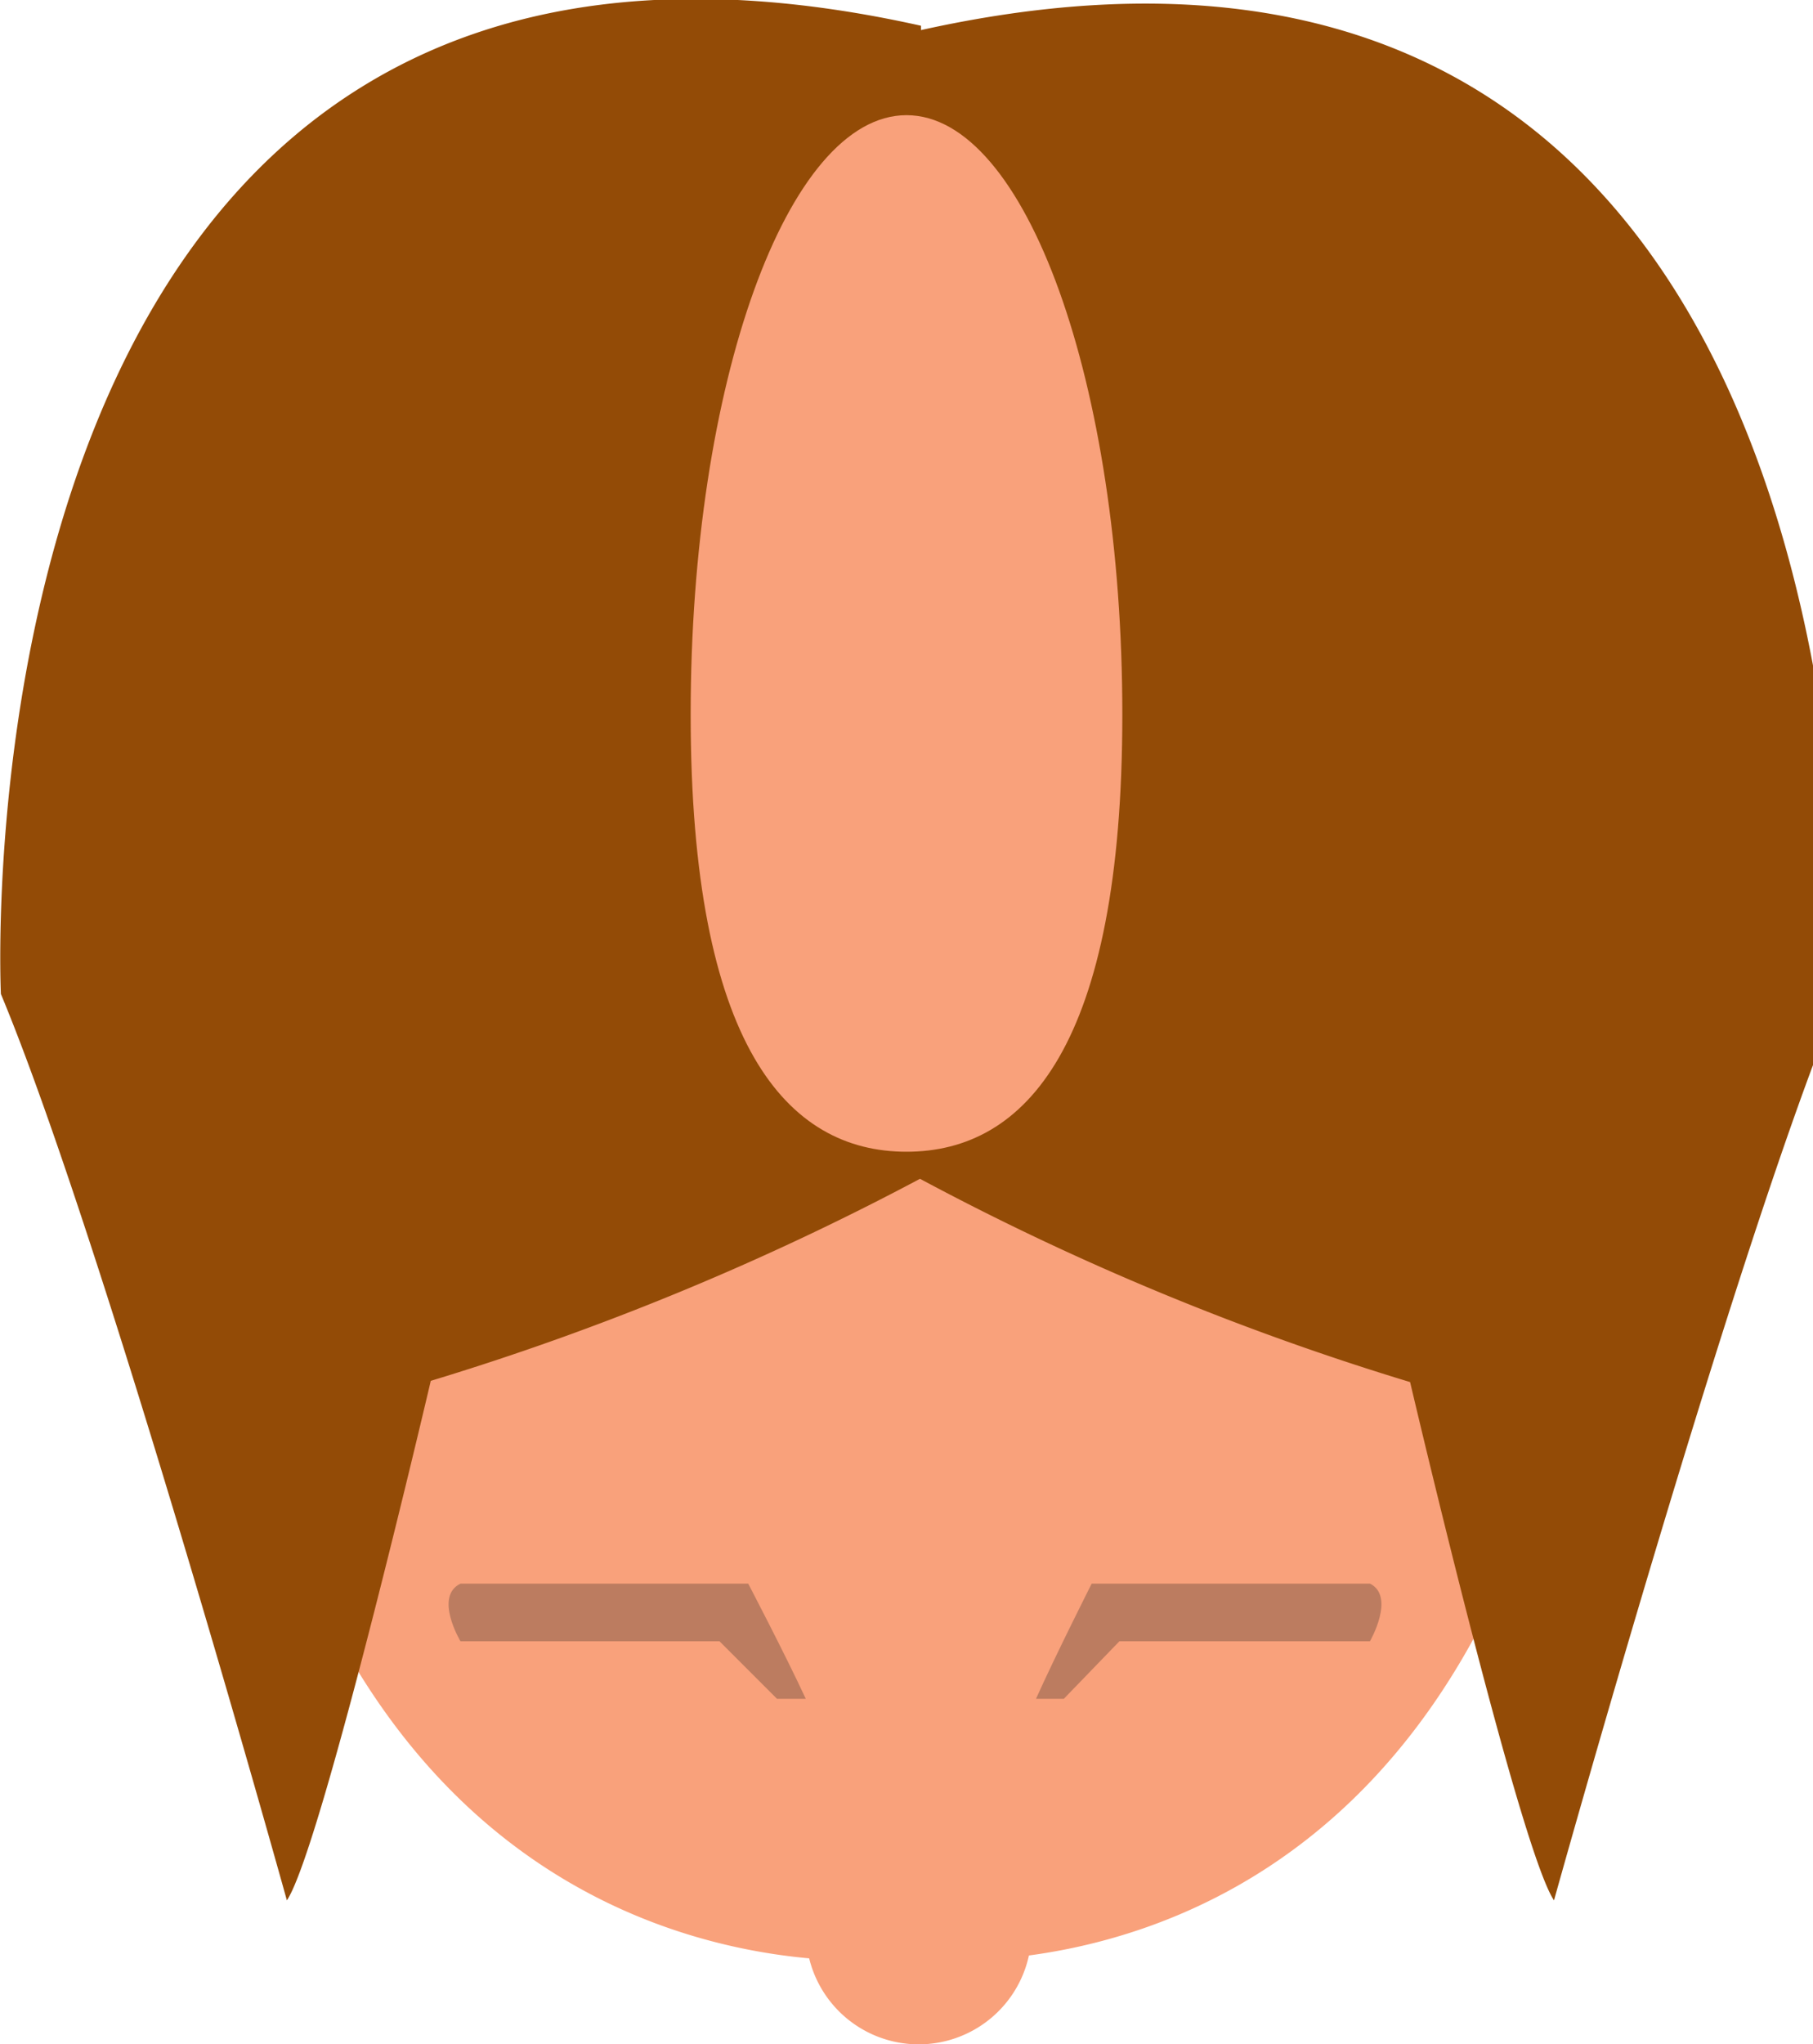 <svg id="head_copy_24" data-name="head copy 24" xmlns="http://www.w3.org/2000/svg" width="63" height="71" viewBox="0 0 63 71">
<defs>
    <style>
      .cls-1 {
        fill: #f9a17b;
      }

      .cls-1, .cls-2, .cls-3 {
        fill-rule: evenodd;
      }

      .cls-2 {
        fill: #bc7c60;
      }

      .cls-3 {
        fill: #934b06;
      }
    </style>
  </defs>
  <path class="cls-1" d="M55.4,42.5C53.049,62.72,41.968,67.08,35.754,67.914a3.919,3.919,0,0,1-7.636.1C22.128,67.47,10.052,63.705,7.6,42.5c0,0-6.579-35.488,23.843-35.488C62,7.012,55.4,42.5,55.4,42.5Z"/>
  <path class="cls-2" d="M16,55H26s1.3,2.487,2,4H27l-2-2H16S15.072,55.45,16,55Zm31.607,0H37.935S36.678,57.487,36,59h0.967L38.9,57h8.705S48.5,55.45,47.607,55Z"/>
  <path class="cls-3" d="M49,48s3.8,16.216,5,18c0,0,6.378-22.889,9.938-31.4,0,0,1.99-41.076-31.935-33.555V0.894C-1.961-6.683.031,34.522,0.031,34.522,3.591,43.056,9.969,66,9.969,66c1.2-1.789,5-18.043,5-18.043a94.7,94.7,0,0,0,17-7.017A93.538,93.538,0,0,0,49,48Z"/>
  <path class="cls-1" d="M31.5,4C35.642,4,39,13.318,39,24.813S35.642,40,31.5,40,24,36.307,24,24.813,27.358,4,31.5,4Z"/>
</svg>
